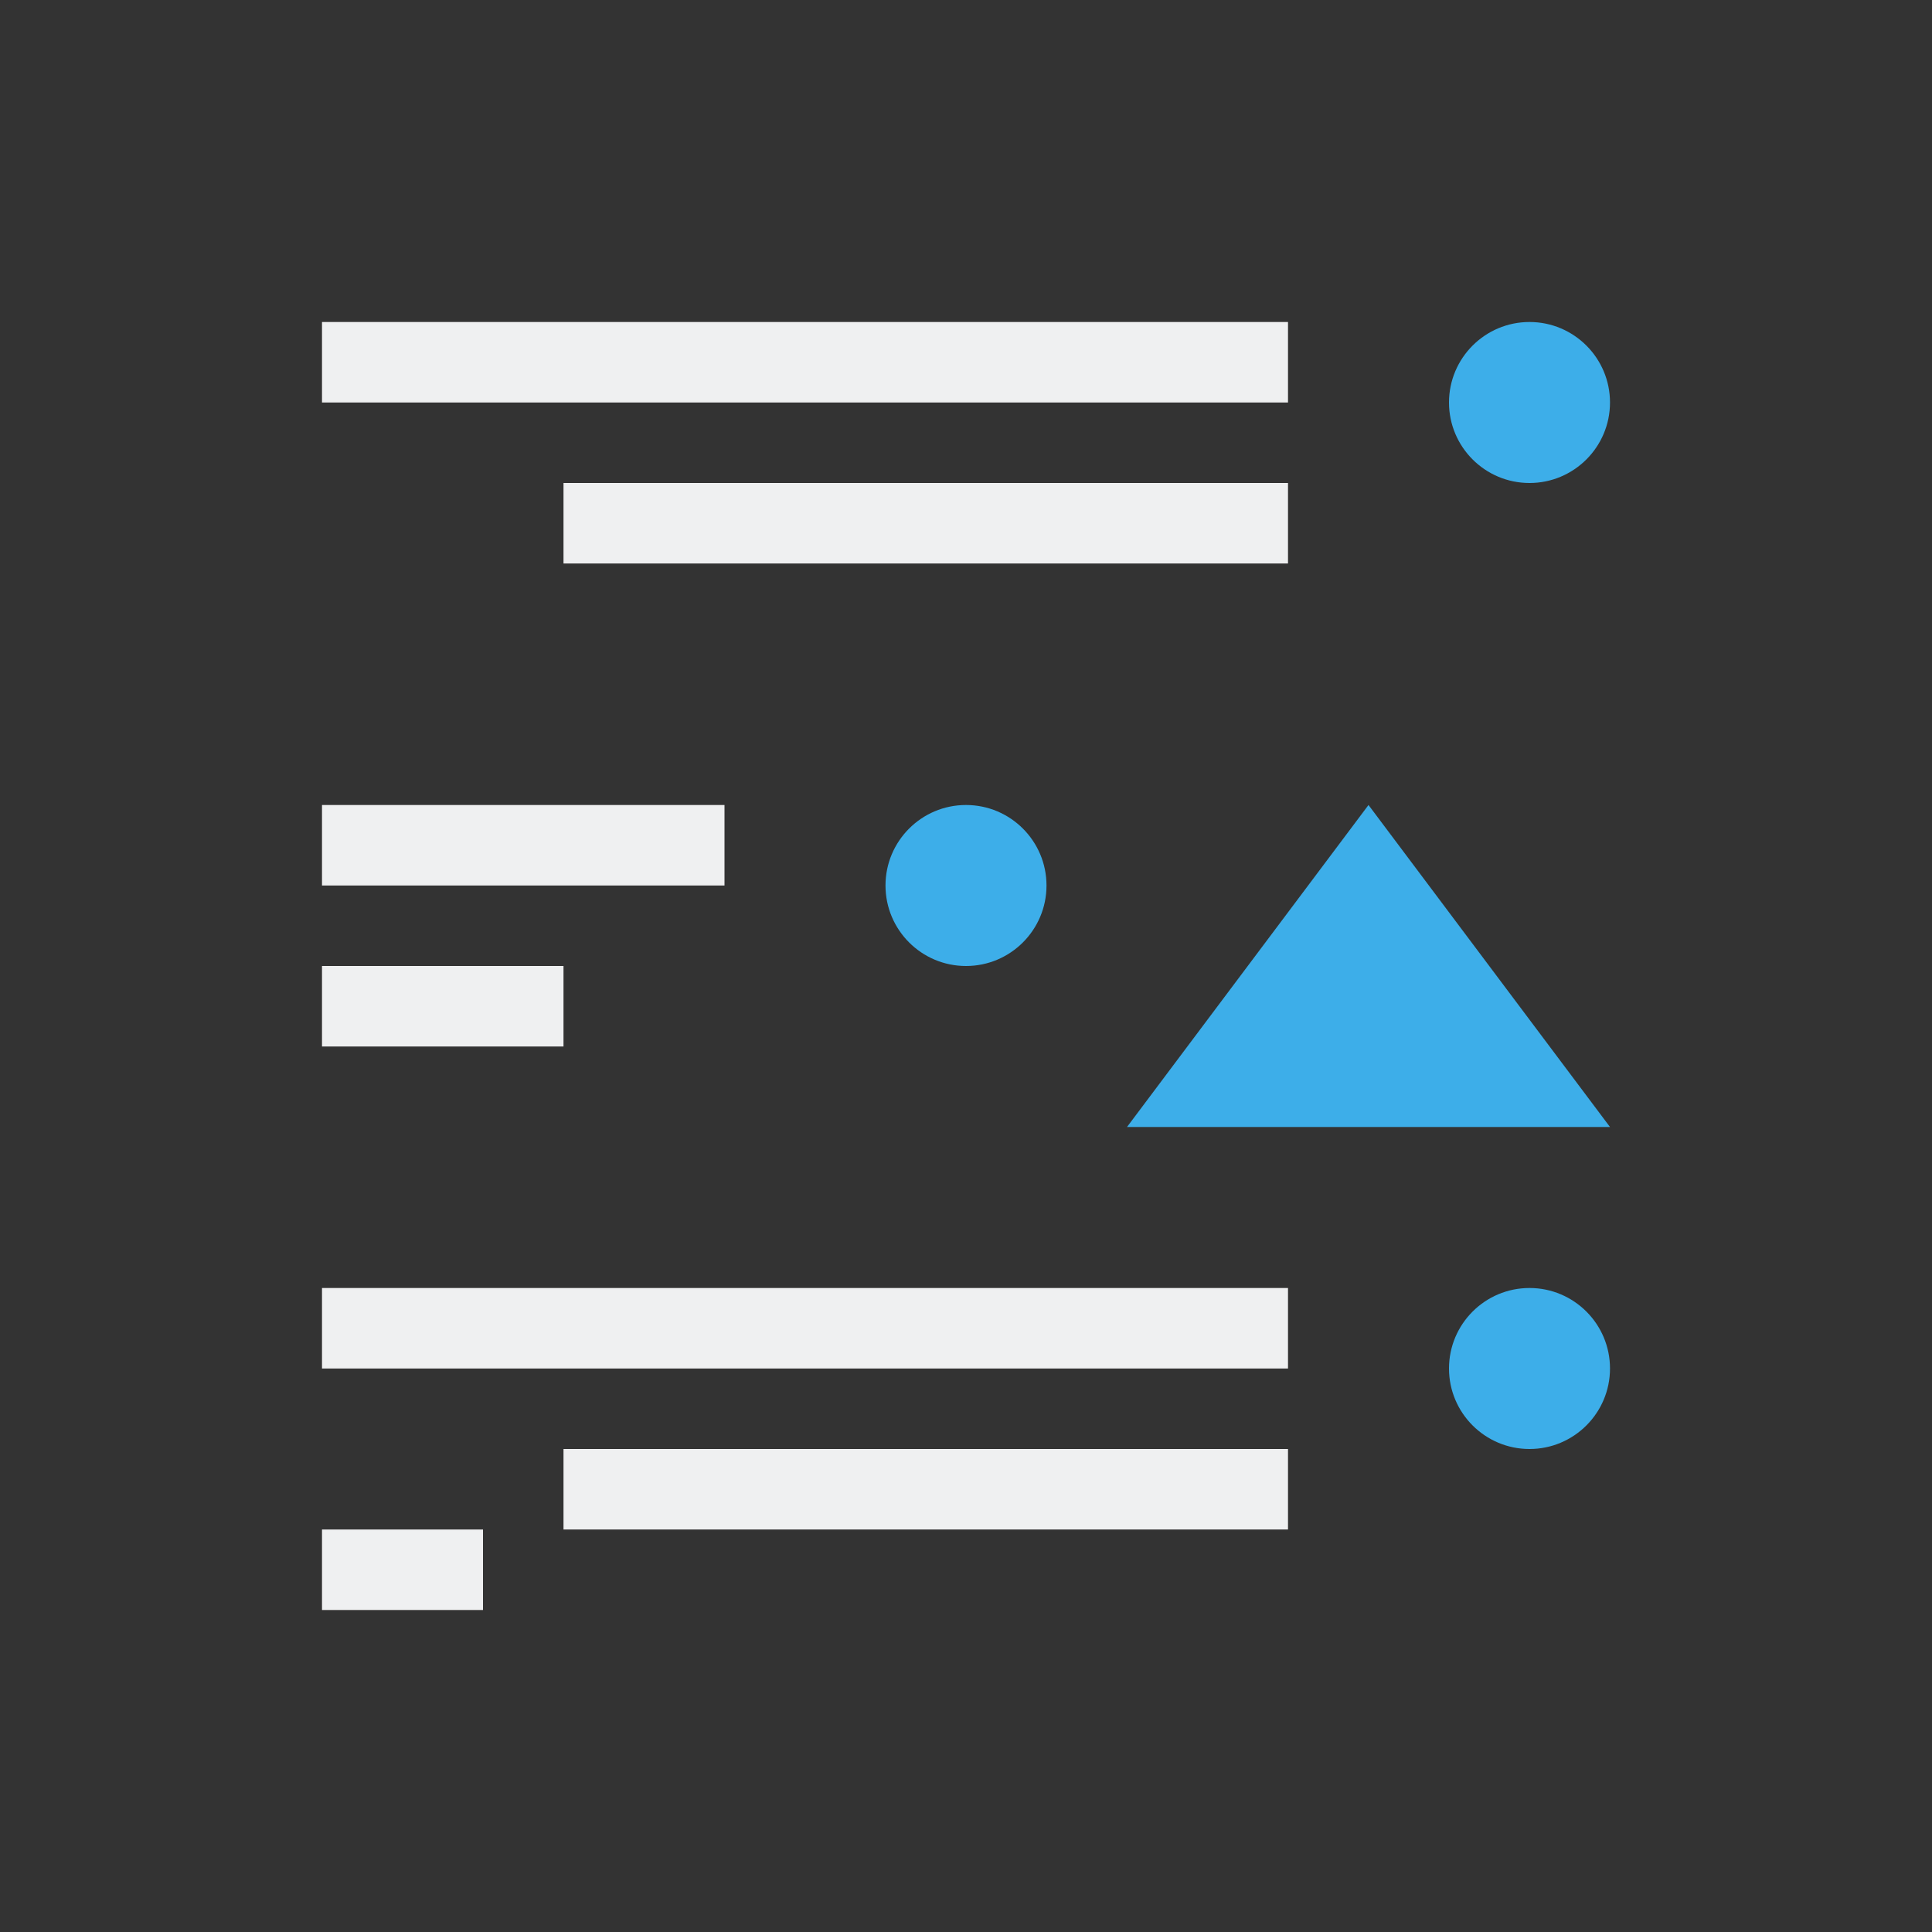 <svg viewBox="0 0 24 24" xmlns="http://www.w3.org/2000/svg"><rect x="0" y="0" width="24" height="24" fill="#333333" stroke="none"/><path d="m16 4v1h-12v-1zm0 2v1h-9v-1zm-7 4v1h-5v-1zm-2 2v1h-3v-1zm9 4v1h-12v-1zm0 2v1h-9v-1zm-10 1v1h-2v-1z" fill="#eff0f1"/><g fill="#3daee9"><path d="m19 4c.552 0 1 .448 1 1s-.448 1-1 1-1-.448-1-1 .448-1 1-1zm-7 6c.552 0 1 .448 1 1s-.448 1-1 1-1-.448-1-1 .448-1 1-1zm7 6c.552 0 1 .448 1 1s-.448 1-1 1-1-.448-1-1 .448-1 1-1z"/><path d="m17 10 3 4h-6z"/></g></svg>